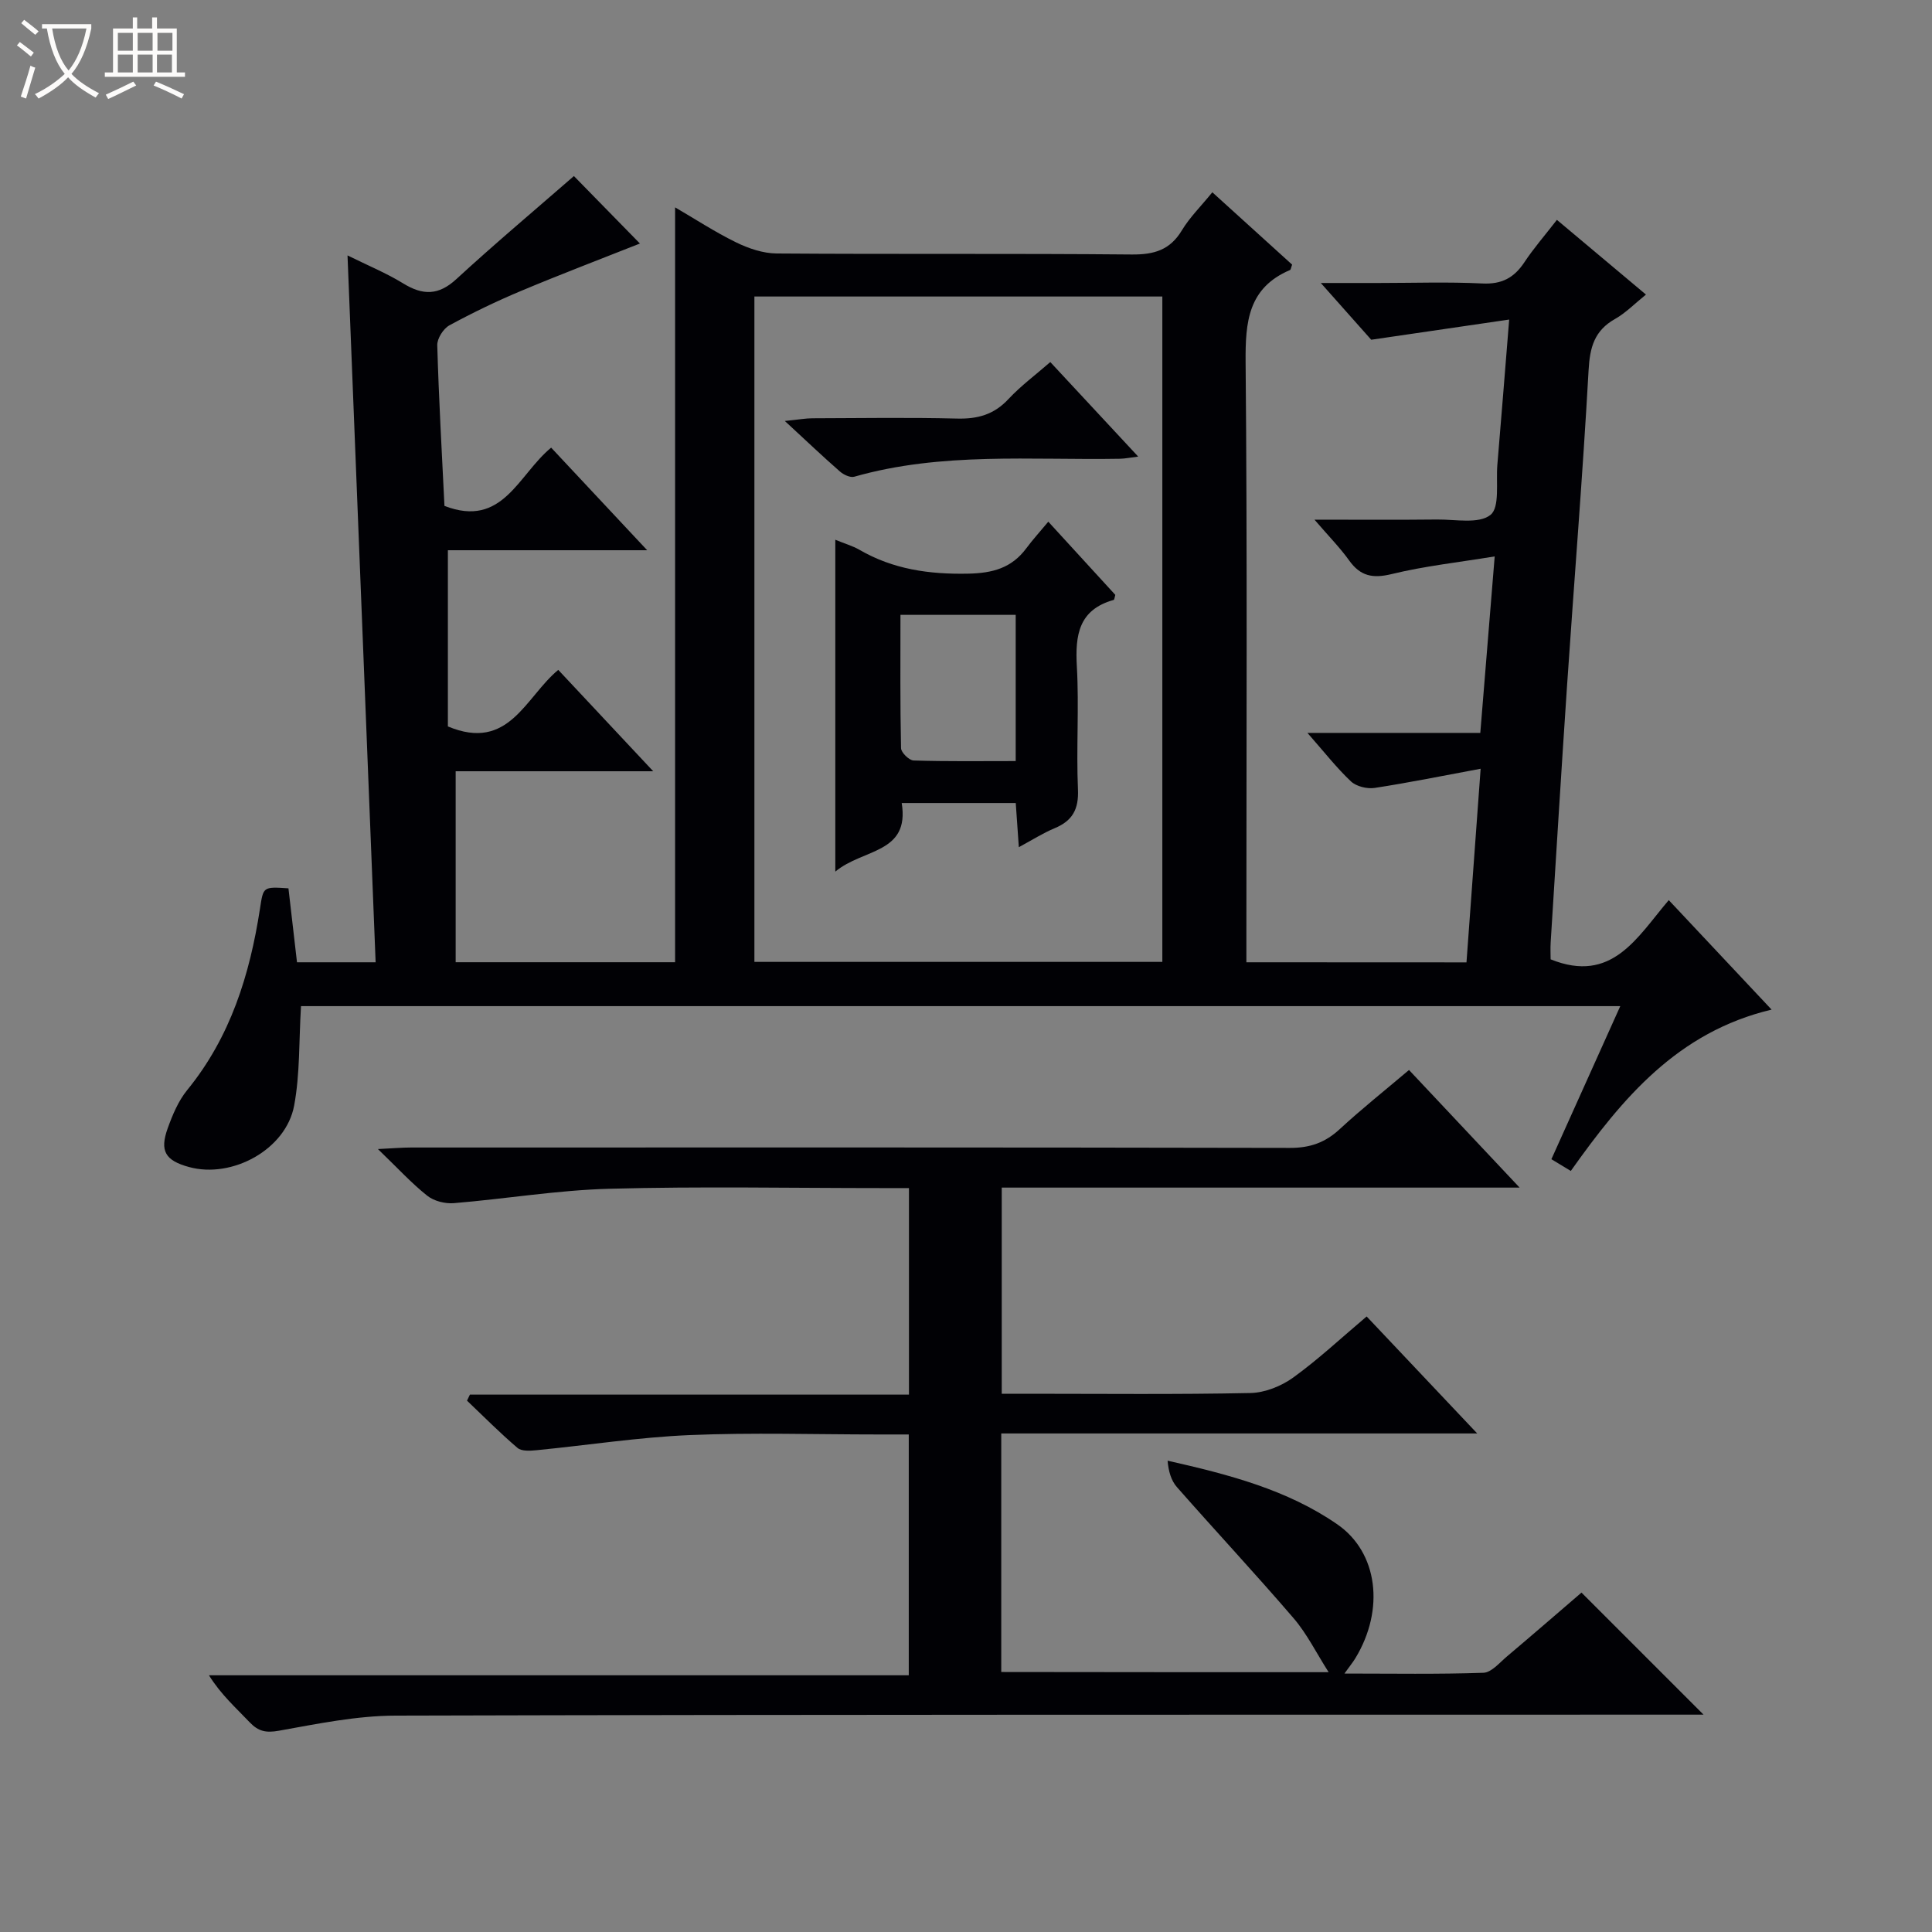 <svg enable-background="new 0 0 400 400" viewBox="0 0 400 400" xmlns="http://www.w3.org/2000/svg"><rect x="0" y="0" width="400" height="400" fill="#808080" stroke="none"/><path d="m6.4 11.7c-1-.8-1.9-1.6-2.9-2.3l.6-.7c.9.7 1.9 1.4 2.9 2.2zm-2.1 8.3c.7-2.1 1.4-4.2 2-6.4.2.1.6.3 1 .4-.7 2.3-1.3 4.4-1.9 6.4zm3-12.8c-1.1-.9-2.1-1.7-2.9-2.4l.6-.7c1 .8 2 1.5 3 2.4zm1.4-1.3v-.9h10.2v.9c-.9 4.2-2.3 7.3-4.1 9.4 1.3 1.4 3.2 2.7 5.7 4-.2.2-.4.5-.7.9-2.5-1.4-4.4-2.7-5.7-4.2-1.4 1.5-3.5 3-6.1 4.4 0 0 0 0-.1-.1-.3-.4-.5-.7-.7-.8 2.7-1.3 4.7-2.8 6.2-4.2-1.8-2.2-3-5.3-3.7-9.4zm9.2 0h-7.1c.6 3.8 1.7 6.7 3.4 8.7 1.7-2.1 2.9-4.8 3.7-8.7z" fill="#fcfbfa"/><path d="m31.6 3.6h.9v2.3h4.1v9.1h1.7v.9h-16.6v-.9h1.7v-9.1h4.1v-2.3h.9v2.3h3.1v-2.3zm-4 13.3.6.8c-1.9.9-3.8 1.9-5.8 2.8-.2-.3-.3-.6-.5-.9 2-.9 3.9-1.8 5.7-2.7zm-3.2-10.1v3.7h3.1v-3.7zm0 4.5v3.7h3.1v-3.7zm4.1-4.5v3.7h3.1v-3.7zm0 4.5v3.7h3.1v-3.7zm9.1 9.1c-2.1-1.1-4.1-2-5.8-2.7l.5-.8c2.2.9 4.1 1.8 5.8 2.6zm-1.9-13.6h-3.1v3.7h3.1zm-3.2 4.5v3.7h3.1v-3.7z" fill="#fcfbfa"/><g fill="#010105"><path d="m303.62 199.25c.97-13.28 1.9-25.99 2.93-40.09-7.76 1.44-14.82 2.88-21.93 3.97-1.57.24-3.79-.3-4.91-1.34-2.97-2.8-5.51-6.06-9.02-10.05h35.79c.98-12.07 1.92-23.59 2.98-36.54-7.49 1.23-14.51 1.99-21.31 3.65-3.93.96-6.49.45-8.82-2.81-1.89-2.64-4.2-4.98-7.18-8.45 9.25 0 17.32.06 25.39-.03 3.79-.04 8.62.97 11.04-.95 1.98-1.56 1.13-6.76 1.43-10.35.81-9.56 1.56-19.13 2.45-30.1-9.88 1.45-18.81 2.75-28.56 4.18-2.67-3-6.05-6.8-10.44-11.75h11.96c7.17 0 14.35-.25 21.49.1 4 .2 6.56-1.17 8.69-4.38 1.92-2.9 4.22-5.54 6.74-8.79 6.13 5.15 12.04 10.1 18.44 15.47-2.34 1.88-4.18 3.79-6.39 5.04-4.29 2.41-5.23 5.87-5.49 10.62-1.21 21.74-2.98 43.45-4.45 65.17-1.2 17.75-2.28 35.51-3.4 53.27-.08 1.29-.01 2.6-.01 3.53 12.72 5.13 17.89-4.55 24.46-12.26 7.11 7.57 13.91 14.81 21.29 22.67-19.48 4.63-30.9 18.36-41.57 33.4-1.36-.82-2.56-1.55-4.02-2.43 4.82-10.7 9.49-21.09 14.26-31.69-91.67 0-182.77 0-273.14 0-.44 7.11-.19 13.99-1.42 20.59-1.69 9.09-12.84 15.17-21.77 12.72-4.89-1.34-6.11-3.29-4.41-8.02 1-2.78 2.21-5.68 4.05-7.93 8.95-10.97 12.94-23.85 15.05-37.5.71-4.58.57-4.6 5.9-4.25.58 4.98 1.16 10.03 1.77 15.31h16.28c-1.94-48.81-3.87-97.25-5.82-146.35 4.22 2.09 8.05 3.66 11.53 5.8 4.07 2.5 7.31 2.51 11.01-.9 7.93-7.3 16.2-14.24 24.33-21.33 4.28 4.37 9.03 9.22 13.67 13.97-7.92 3.14-16.32 6.33-24.61 9.81-5.06 2.12-10.02 4.51-14.84 7.13-1.26.69-2.55 2.74-2.51 4.12.32 11.12.95 22.24 1.49 33.26 12.08 4.67 15.23-6.42 22.09-12.06 6.32 6.75 12.7 13.57 19.88 21.24-14.56 0-27.95 0-41.26 0v36.48c12.65 5.29 15.99-6.02 22.85-11.71 6.38 6.81 12.7 13.56 19.66 20.99-14.21 0-27.7 0-40.9 0v39.54h45.43c0-52.09 0-103.95 0-156.29 4.09 2.38 8.22 5.09 12.63 7.25 2.58 1.26 5.58 2.28 8.41 2.3 24.5.18 49-.02 73.5.21 4.62.04 7.93-.91 10.39-5.01 1.61-2.67 3.91-4.93 6.3-7.87 5.65 5.13 11.13 10.1 16.52 14.98-.23.61-.26 1.04-.45 1.12-8.66 3.7-9.25 10.73-9.18 19.08.36 39.33.16 78.66.16 117.99v6.25c15.33.02 30.24.02 45.57.02zm-147.43-.1h84.46c0-46.19 0-91.93 0-137.76-28.3 0-56.32 0-84.46 0z"/><path d="m275.08 346.21c-2.55-3.99-4.48-7.94-7.25-11.17-7.89-9.19-16.16-18.05-24.16-27.15-1.2-1.36-1.75-3.28-1.93-5.47 12.68 2.86 24.73 6 35.11 13.16 8.46 5.83 9.88 17.66 3.77 27.73-.51.84-1.14 1.61-2.27 3.18 10.01 0 19.4.17 28.78-.16 1.65-.06 3.31-2.06 4.82-3.34 5.32-4.49 10.58-9.05 15.48-13.26l25.27 25.27c-1.63 0-3.5 0-5.36 0-88.48.02-176.96-.04-265.45.2-8.07.02-16.17 1.7-24.16 3.13-2.68.48-4.25.13-6.04-1.75-2.84-2.99-5.94-5.73-8.43-9.73h144.89c0-16.86 0-33.07 0-49.86-2.17 0-4.28 0-6.39 0-13 0-26.01-.42-38.99.13-10.59.45-21.12 2.1-31.68 3.13-1.32.13-3.1.25-3.95-.48-3.63-3.09-6.99-6.49-10.45-9.78.2-.42.4-.83.6-1.25h90.9c0-14.53 0-28.41 0-42.76-1.97 0-3.76 0-5.55 0-18.83 0-37.67-.37-56.48.14-10.74.29-21.44 2.09-32.18 2.98-1.81.15-4.11-.42-5.5-1.52-3.25-2.57-6.07-5.67-10.24-9.68 3.23-.16 5.06-.32 6.88-.32 60.65-.01 121.31-.05 181.96.08 4.15.01 7.28-1.1 10.28-3.87 4.51-4.17 9.33-8 14.36-12.26 7.48 7.95 14.81 15.75 22.9 24.35-36.41 0-71.64 0-107.22 0v42.68h5.49c15.33 0 30.66.17 45.99-.15 3-.06 6.39-1.42 8.86-3.2 5.22-3.77 9.95-8.21 15.21-12.65 7.49 7.92 14.78 15.64 22.89 24.22-33.42 0-65.85 0-98.54 0v49.39c22.61.04 45.15.04 67.78.04z"/><path d="m172.94 111.75c1.99.82 3.59 1.27 4.98 2.07 6.99 4.06 14.47 5.11 22.51 4.95 5.1-.1 9.03-1.17 12.07-5.27 1.29-1.74 2.75-3.34 4.54-5.49 5.06 5.52 9.49 10.37 13.87 15.15-.15.5-.18 1.01-.34 1.05-7.23 2.02-7.99 7.26-7.62 13.76.48 8.47-.14 17 .23 25.48.18 4.1-1.14 6.49-4.82 8.02-2.4 1-4.62 2.42-7.42 3.93-.24-3.42-.43-6.17-.64-9.14-7.84 0-15.45 0-23.61 0 1.7 10.54-8.03 9.4-13.75 14.2 0-23.44 0-45.66 0-68.71zm37.35 45.82c0-10.66 0-20.4 0-30.27-8 0-15.7 0-23.86 0 0 9.4-.08 18.5.12 27.6.02.91 1.67 2.52 2.6 2.55 6.92.22 13.85.12 21.14.12z"/><path d="m217.45 74.96c5.97 6.42 11.83 12.72 18.2 19.57-1.69.21-2.72.43-3.76.45-18.4.32-36.94-1.44-55.02 3.72-.84.24-2.22-.42-2.97-1.08-3.49-3.05-6.86-6.25-11.41-10.46 3.02-.31 4.36-.56 5.71-.56 9.99-.03 19.98-.19 29.95.06 4.28.11 7.66-.83 10.64-4.04 2.59-2.77 5.69-5.06 8.66-7.66z"/></g></svg>
